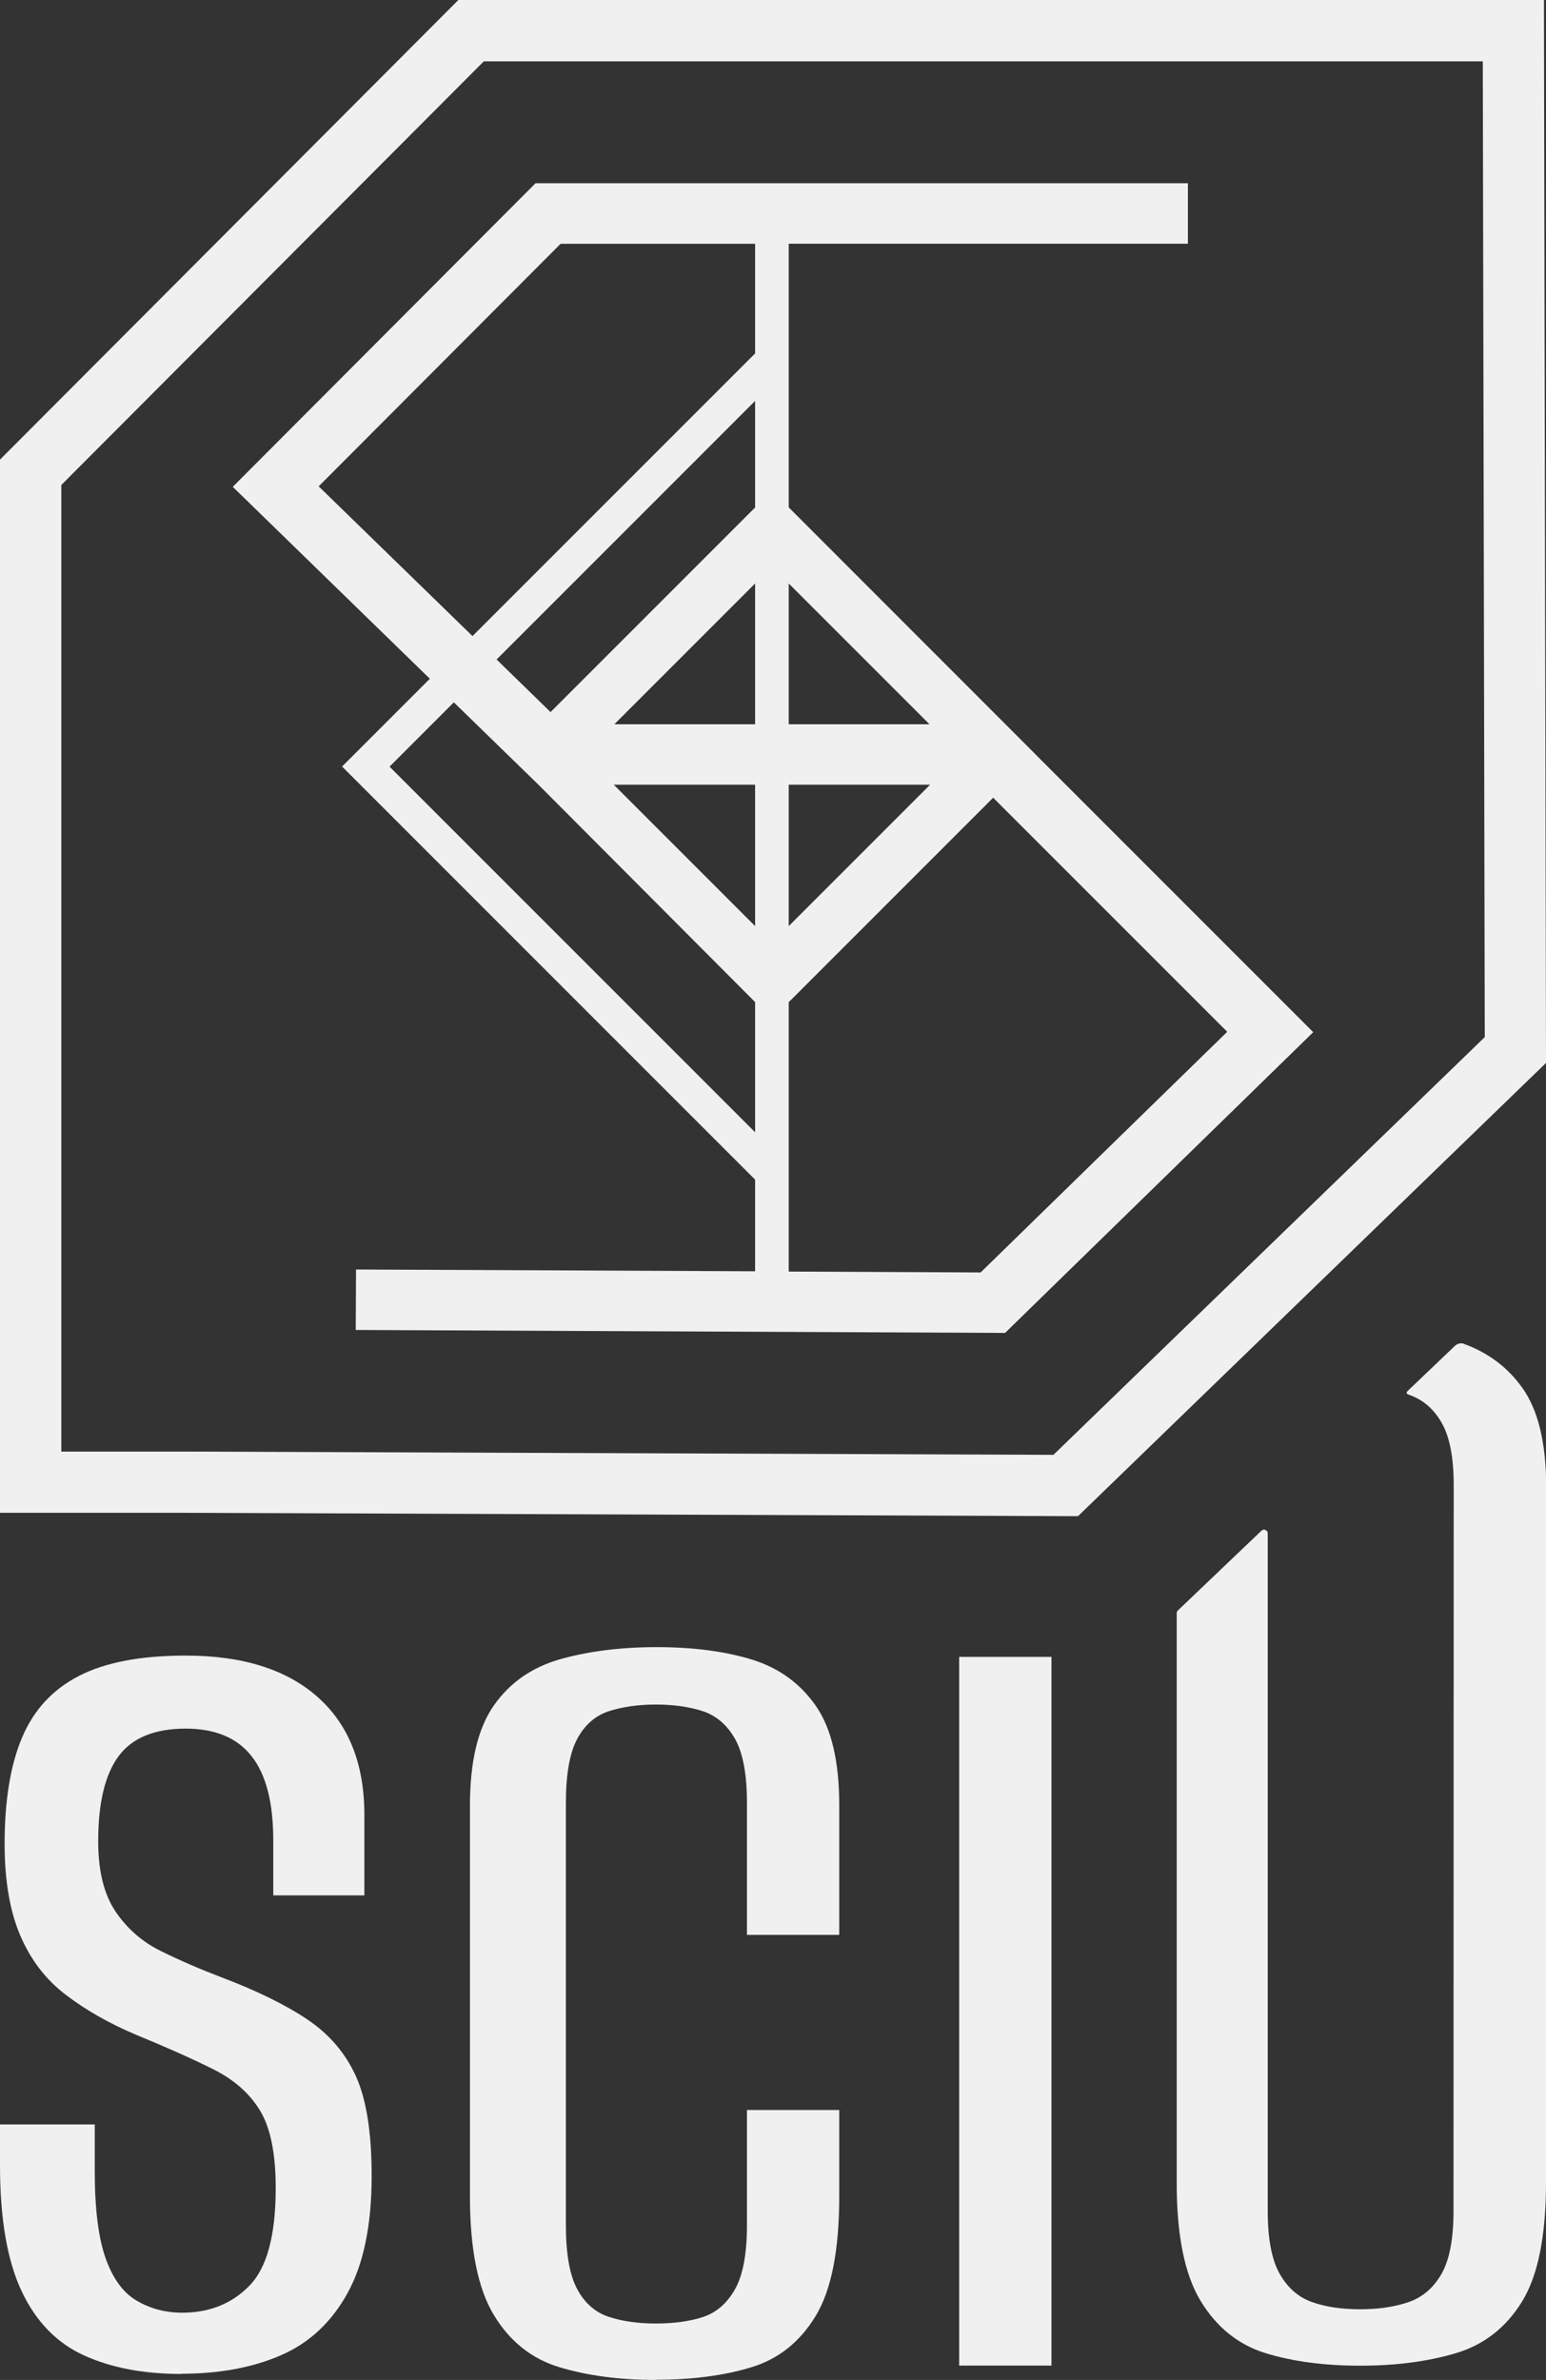 <?xml version="1.0" encoding="UTF-8"?><svg id="_ар_2" xmlns="http://www.w3.org/2000/svg" viewBox="0 0 157.28 242.08"><rect x="0" y="0" width="157.28" height="242.08" fill="#333333" stroke="none"/><defs><style>.cls-1{fill:#f0f0f0;}</style></defs><g id="_лой_1"><g><g><path class="cls-1" d="M18.42,241.47c-3.82,0-7.12-.63-9.88-1.89-2.77-1.26-4.88-3.43-6.34-6.53-1.46-3.09-2.2-7.36-2.2-12.81v-4.15H9.64v4.76c0,3.82,.37,6.77,1.1,8.84,.73,2.07,1.79,3.52,3.17,4.33,1.38,.81,2.93,1.22,4.63,1.22,2.76,0,5.04-.91,6.83-2.74,1.79-1.83,2.68-5.14,2.68-9.94,0-3.5-.53-6.12-1.59-7.87-1.06-1.75-2.64-3.15-4.76-4.21-2.12-1.06-4.76-2.24-7.93-3.54-2.68-1.14-5.04-2.48-7.07-4.03-2.03-1.54-3.58-3.56-4.64-6.04-1.06-2.48-1.59-5.59-1.59-9.33,0-4.39,.59-7.99,1.77-10.79,1.18-2.81,3.11-4.9,5.79-6.28,2.68-1.38,6.3-2.07,10.86-2.07,5.77,0,10.25,1.4,13.42,4.21,3.17,2.81,4.76,6.81,4.76,12.01v8.17h-9.27v-5.61c0-3.82-.73-6.67-2.2-8.54-1.46-1.87-3.7-2.81-6.71-2.81-3.17,0-5.45,.94-6.83,2.81-1.38,1.87-2.07,4.76-2.07,8.66,0,3.01,.59,5.39,1.77,7.14,1.18,1.75,2.72,3.09,4.64,4.03,1.91,.94,3.92,1.81,6.04,2.62,3.66,1.38,6.61,2.83,8.84,4.33,2.24,1.51,3.88,3.44,4.94,5.79,1.06,2.36,1.59,5.73,1.59,10.12,0,4.96-.81,8.93-2.44,11.89-1.63,2.97-3.88,5.08-6.77,6.34-2.89,1.26-6.28,1.89-10.18,1.89Z"/><path class="cls-1" d="M66.72,242.08c-3.66,0-6.91-.43-9.76-1.28-2.85-.85-5.08-2.62-6.71-5.31-1.63-2.68-2.44-6.71-2.44-12.08v-39.76c0-4.47,.81-7.87,2.44-10.19,1.63-2.32,3.88-3.88,6.77-4.7,2.89-.81,6.16-1.22,9.82-1.22s6.97,.43,9.7,1.28c2.72,.85,4.88,2.42,6.46,4.7,1.59,2.28,2.38,5.65,2.38,10.12v13.17h-9.39v-13.42c0-2.93-.41-5.1-1.22-6.53-.81-1.42-1.91-2.36-3.29-2.81-1.38-.45-2.97-.67-4.76-.67s-3.38,.23-4.76,.67c-1.38,.45-2.46,1.38-3.23,2.81-.77,1.42-1.16,3.6-1.16,6.53v42.94c0,2.93,.39,5.1,1.16,6.53,.77,1.42,1.85,2.36,3.23,2.81,1.38,.45,2.97,.67,4.76,.67s3.48-.22,4.82-.67c1.34-.45,2.42-1.38,3.23-2.81,.81-1.42,1.22-3.6,1.22-6.53v-11.71h9.39v8.78c0,5.45-.79,9.5-2.38,12.14-1.59,2.64-3.76,4.39-6.53,5.24-2.77,.85-6.02,1.28-9.76,1.28Z"/><path class="cls-1" d="M97.58,240.62v-72.09h9.39v72.09h-9.39Z"/><path class="cls-1" d="M148.95,136.69c-.32-.12-.69-.03-.94,.21l-4.79,4.57s-.14,.12-.11,.22c.03,.12,.09,.13,.21,.17,1.42,.49,2.54,1.44,3.35,2.87,.81,1.42,1.22,3.52,1.22,6.28l-.02,73.88c0,2.85-.41,4.98-1.22,6.4-.81,1.42-1.93,2.38-3.35,2.87-1.42,.49-3.07,.73-4.94,.73s-3.5-.24-4.88-.73c-1.38-.49-2.48-1.44-3.29-2.87-.81-1.42-1.22-3.56-1.22-6.4v-68.91c.01-.34-.4-.52-.64-.28l-8.5,8.11c-.08,.07-.12,.17-.12,.28v57.87c-.01,5.37,.8,9.39,2.43,12.08,1.63,2.68,3.82,4.45,6.59,5.31,2.76,.85,5.98,1.28,9.64,1.28s6.91-.43,9.76-1.28c2.85-.85,5.08-2.6,6.71-5.24,1.63-2.64,2.44-6.69,2.44-12.14l.02-70.7c0-4.47-.81-7.85-2.44-10.12-1.48-2.07-3.44-3.54-5.89-4.44Z"/></g><g><path class="cls-1" d="M150.85,6.24l.2,99.25-43.88,42.49-88.1-.33H6.24V49.33L49.22,6.24h101.62m6.22-6.24H46.63L0,46.75v107.13H19.06l90.61,.34,47.61-46.1-.21-108.12h0Z"/><path class="cls-1" d="M105.39,76.77h0l-25.15-25.16v-14.96h0v-11.86h40.61v-6.15H54.48l-30.8,30.88,20.05,19.52-8.93,8.93,42.02,42.02v9.32l-40.6-.18-.03,6.15,66.06,.3,31.35-30.59-28.21-28.21Zm-25.15-17.42l14.32,14.32h-14.32v-14.32Zm0,20.47h14.38l-14.38,14.38v-14.38Zm-47.81-30.36l24.6-24.66h19.79v11.15l-28.75,28.75-15.65-15.23Zm30.07,24.21l14.32-14.32v14.32h-14.32Zm14.32,6.15v14.38l-14.38-14.38h14.38Zm-26.3-12.74l26.3-26.3v10.84l-20.81,20.81m-16.38,5.55l6.54-6.54,8.62,8.39h0l22.03,22.1v13.24l-37.19-37.19Zm60.14,51.45l-19.53-.09v-27.4l20.8-20.8,23.81,23.81-25.09,24.48Z"/></g></g></g></svg>